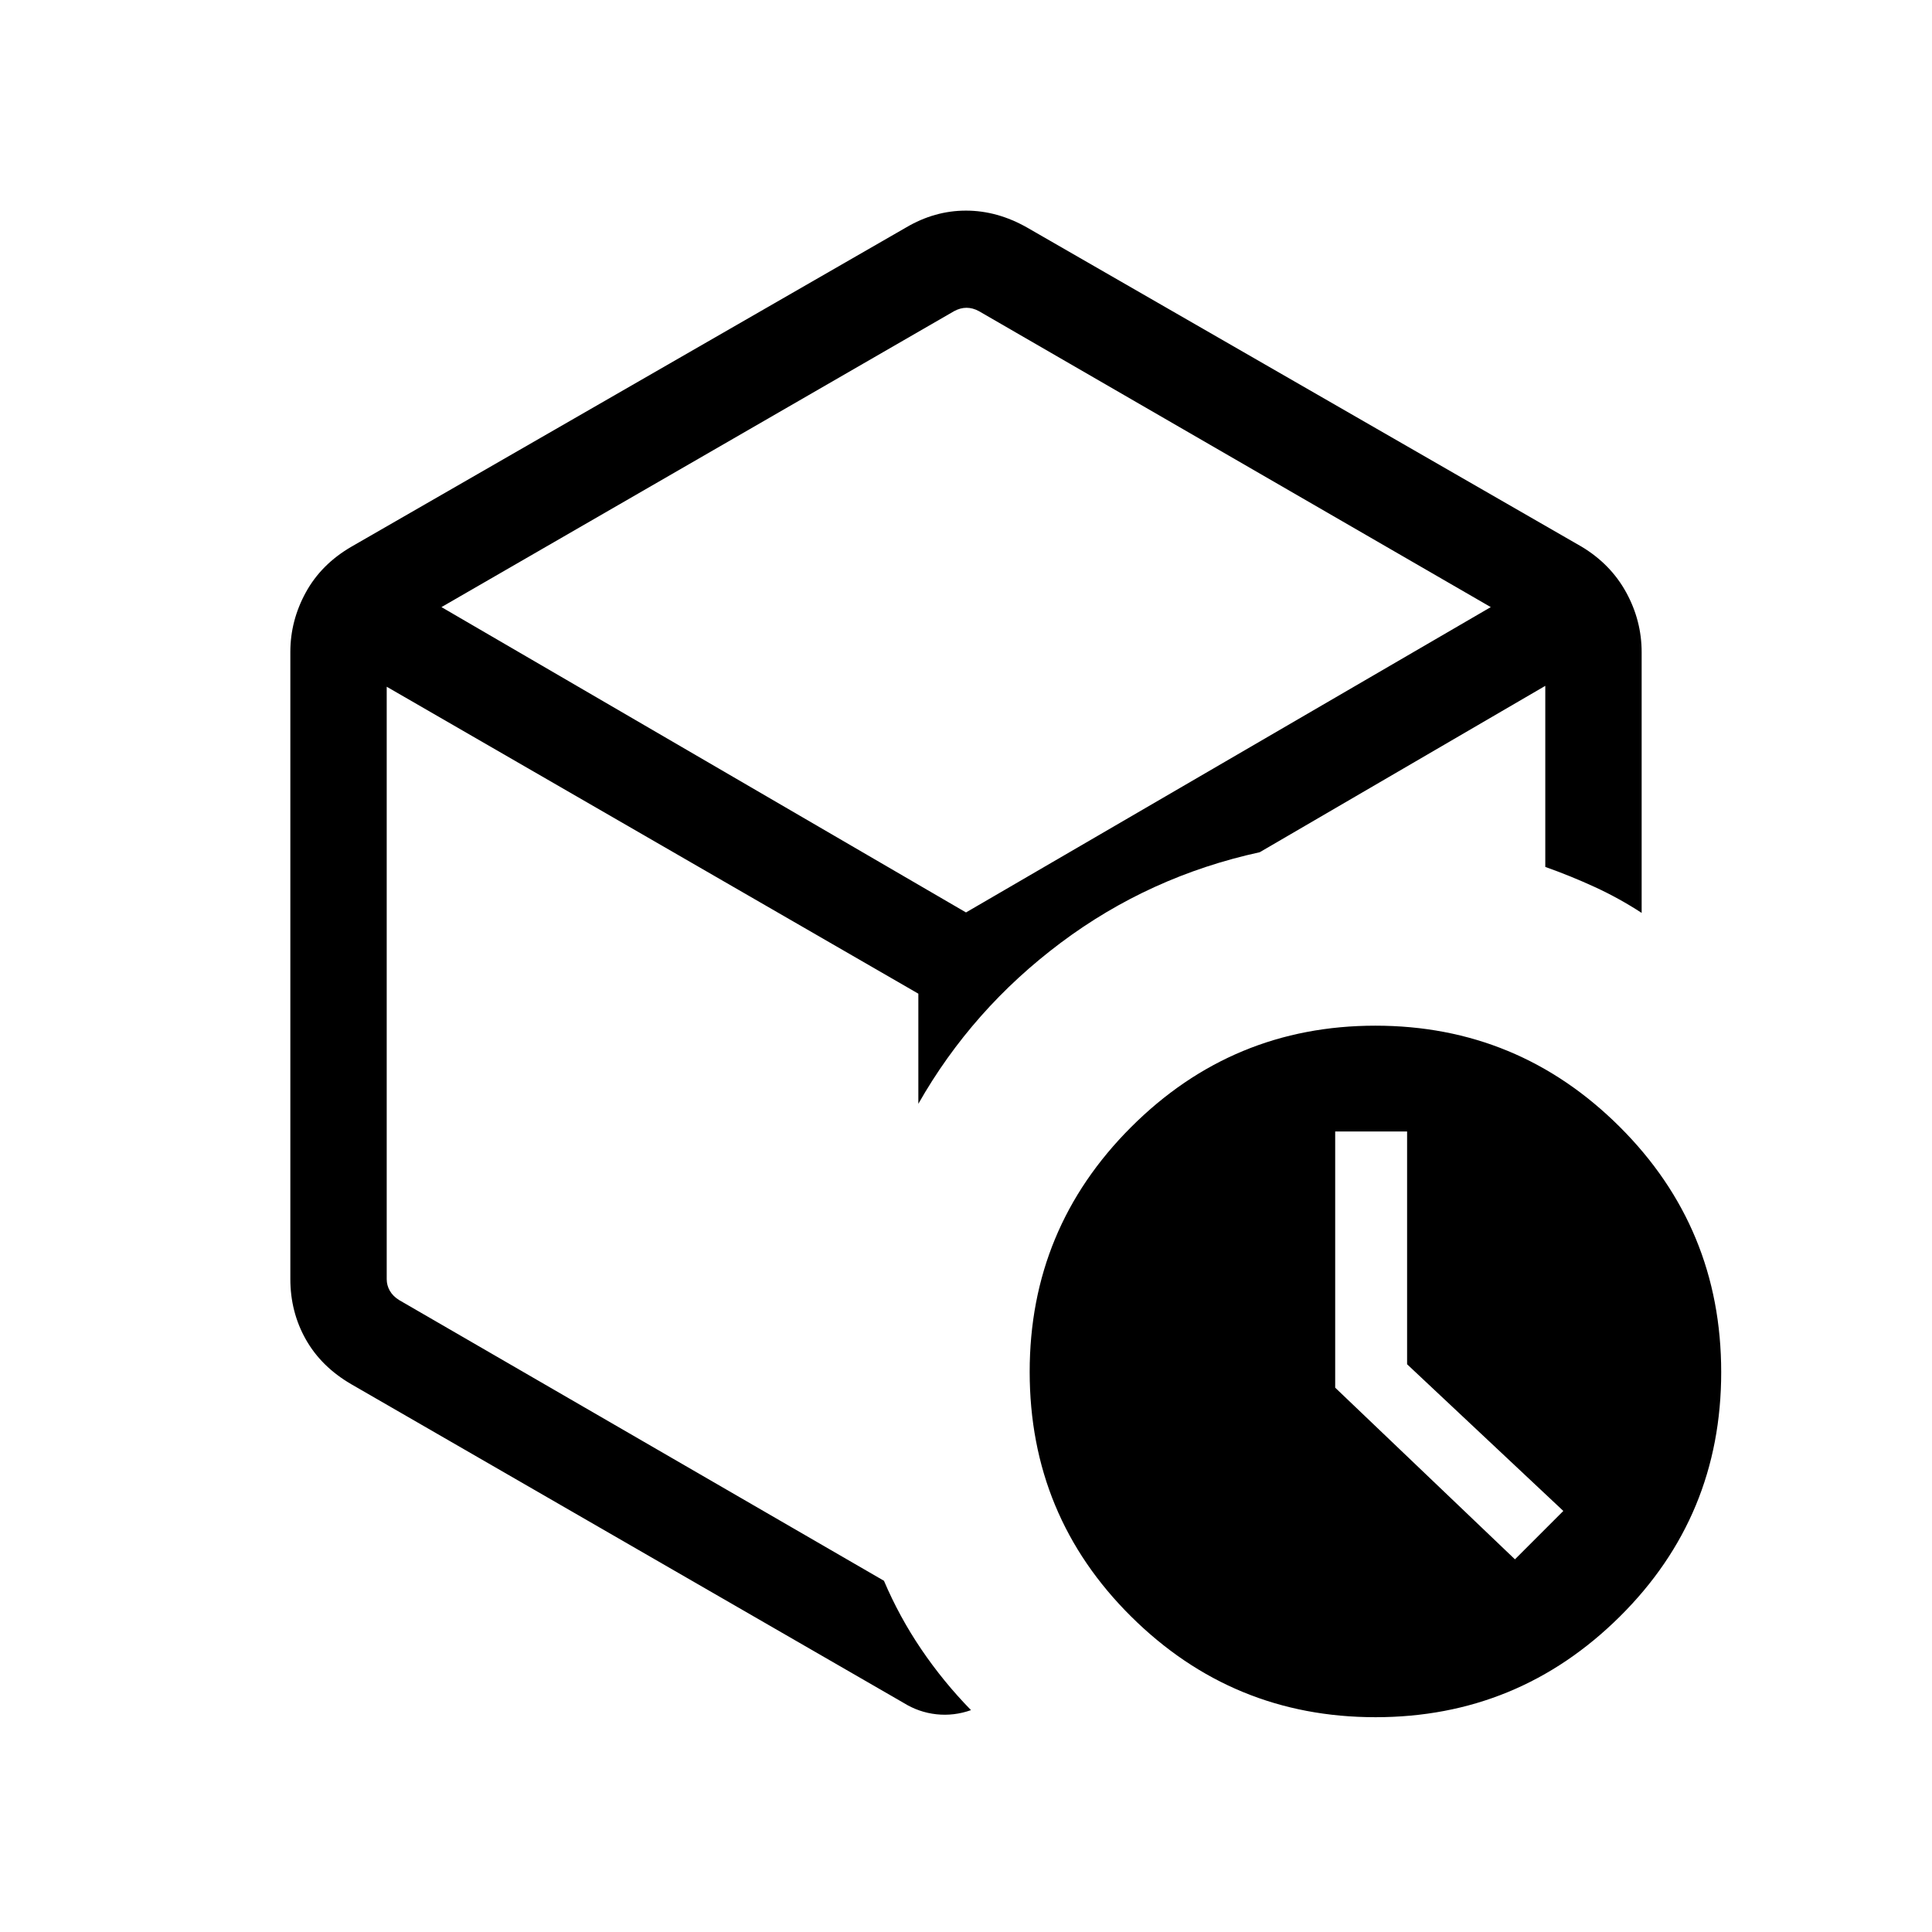 <svg xmlns="http://www.w3.org/2000/svg" height="40" viewBox="0 -960 960 960" width="40"><path d="m752.769-185.18 24.039-24.039-77.629-72.887v-115.677h-35.73v127.313l89.32 85.29ZM480-491.282Zm-29.833-355.653q14.233-8.41 29.802-8.41 15.569 0 30.39 8.41l275.537 158.577q14.462 8.694 22.148 22.719t7.686 29.771v129.482q-11.206-7.296-23.231-12.83-12.025-5.534-24.653-10.015v-89.975l-141.885 82.667q-54.794 11.974-98.858 44.987-44.064 33.012-70.782 80.025v-54.717L192.154-618.77v294.372q0 3.077 1.538 5.77 1.539 2.692 4.616 4.616l240.923 139.487q7.641 17.948 18.577 34.082 10.936 16.134 24.679 30.198-8.5 3-17.192 2.058-8.692-.943-16.282-5.648L174.629-272.142q-14.987-8.694-22.673-22.319-7.686-13.625-7.686-30.014v-311.576q0-15.563 7.686-29.588t22.673-22.719l275.538-158.577Zm23.942 41.538L219.358-658.333 480-506.615l260.757-151.718-254.34-147.064q-3.077-1.667-6.154-1.667t-6.154 1.667Zm209.354 698.664q-70.95 0-121.385-50.003-50.436-50.003-50.436-121.627 0-71.237 50.421-121.61 50.421-50.373 121.371-50.373 70.95 0 121.386 50.253 50.435 50.252 50.435 121.932 0 71.514-50.421 121.471-50.421 49.957-121.371 49.957Z"/></svg>